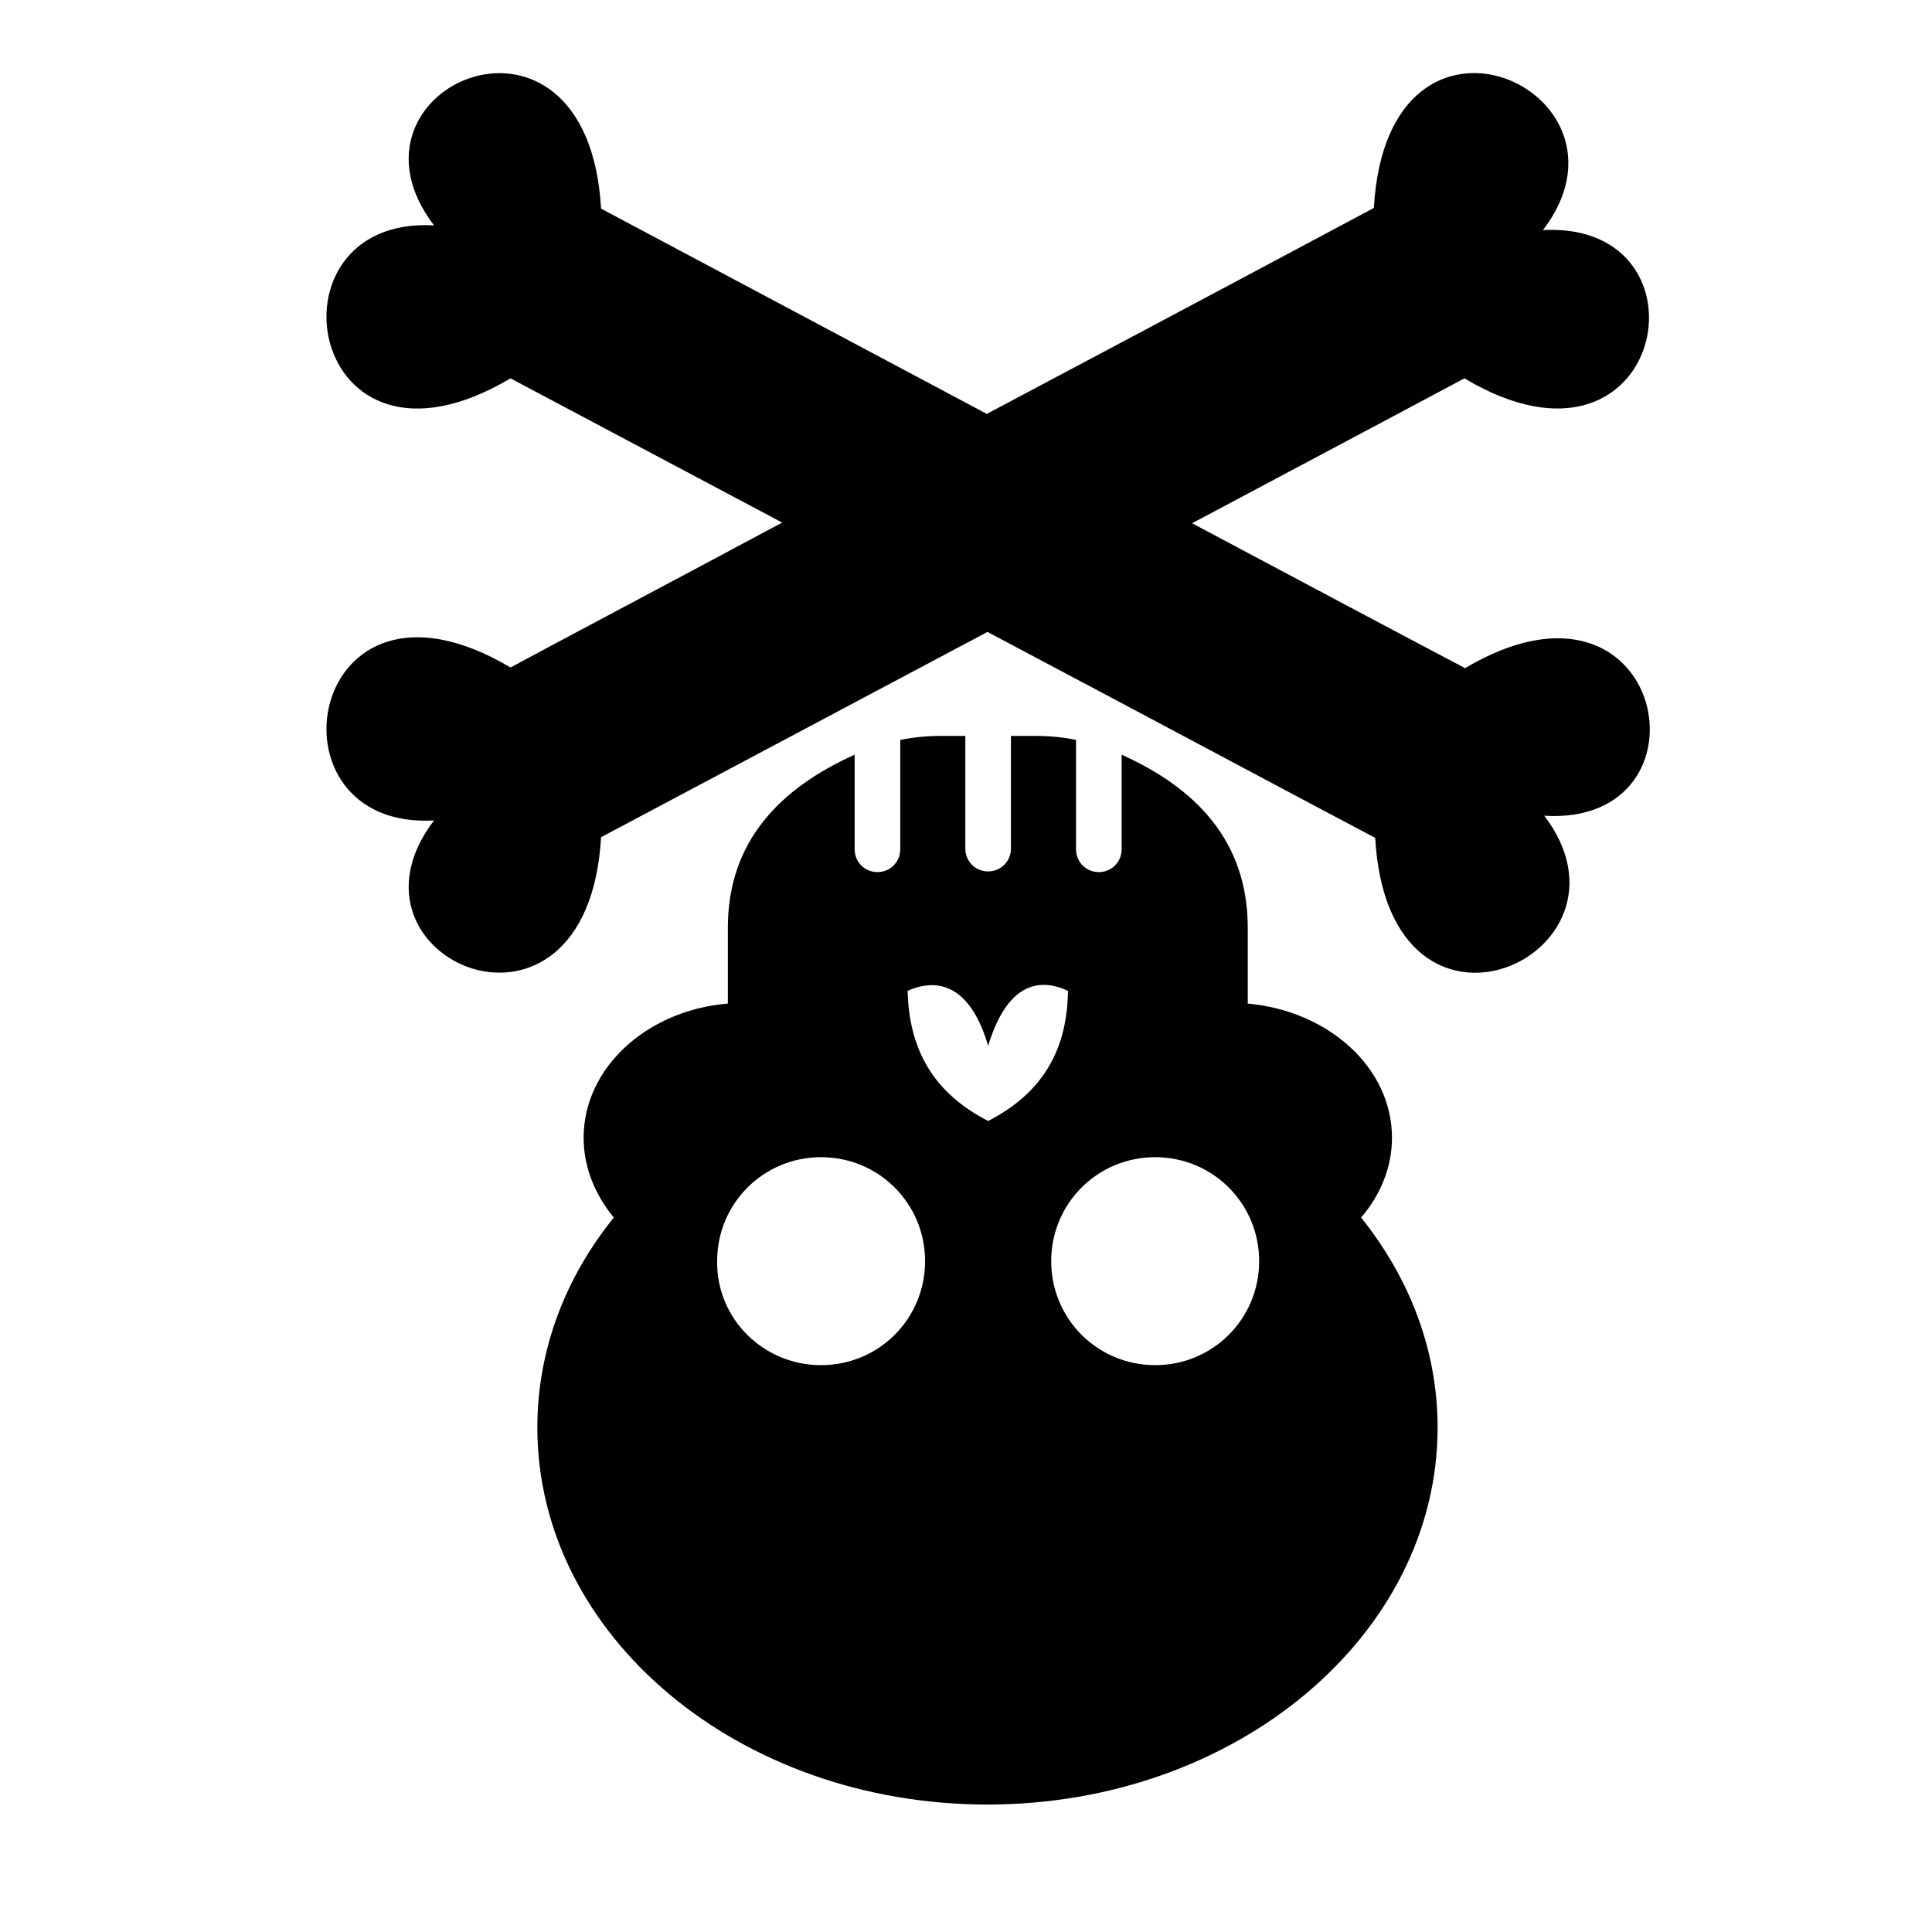 <!-- danger icon -->
<svg xmlns="http://www.w3.org/2000/svg" viewBox="0 -64 1024 1024">
  <path d="M309.333 539.023c0-36.978 33.422-67.556 76.444-71.111v-40.178c0-45.867 27.733-73.956 67.2-91.733v50.133c0 6.756 5.333 12.089 12.089 12.089s12.089-5.333 12.089-12.089v-57.956c7.111-1.422 14.222-2.133 21.333-2.133h13.156v59.733c0 6.756 5.333 12.089 12.089 12.089s12.089-5.333 12.089-12.089v-59.733h13.156c7.467 0 14.578 0.711 21.333 2.133v57.956c0 6.756 5.333 12.089 12.089 12.089s12.089-5.333 12.089-12.089v-50.133c39.467 17.778 66.844 45.867 66.844 91.733v40.178c43.022 3.911 76.444 34.133 76.444 71.111 0 15.644-6.044 30.222-16.356 42.311 25.6 32 40.533 70.044 40.533 111.289 0 110.222-107.022 199.822-238.578 199.822-131.911 0-238.578-89.6-238.578-199.822 0-41.244 14.933-79.644 40.533-111.289-9.956-12.089-16-26.667-16-42.311zM612.267 659.556c30.578 0 55.111-24.533 55.111-55.111s-24.533-55.111-55.111-55.111c-30.578 0-55.111 24.533-55.111 55.111s24.533 55.111 55.111 55.111zM523.733 530.134c29.156-14.933 41.956-38.044 42.311-68.978-19.2-8.889-33.778 1.067-42.311 29.156-8.178-28.089-23.467-37.689-42.667-29.156 0.711 30.933 13.511 54.044 42.667 68.978zM435.2 659.556c30.578 0 55.111-24.533 55.111-55.111s-24.533-55.111-55.111-55.111c-30.578 0-55.111 24.533-55.111 55.111-0.356 30.578 24.533 55.111 55.111 55.111zM776.178 136.534c0 0-64 34.133-144.356 76.8 66.133 35.2 123.022 65.422 144.711 76.8 106.667-63.289 134.4 83.911 41.956 78.222 56.178 73.6-82.489 137.6-89.6 11.733-28.444-14.933-114.844-61.156-205.511-109.156-90.311 48-176.711 93.867-204.8 108.8-7.111 124.089-144.711 64.711-88.533-8.889-92.444 5.333-67.911-145.422 40.533-81.067 21.689-11.733 78.222-41.6 144-76.8-80.356-42.667-144-76.444-144-76.444-108.444 64.356-132.978-86.4-40.533-81.067-56.178-73.6 81.422-132.978 88.533-8.889 0 0 98.133 52.267 204.444 108.8 106.667-56.533 205.156-109.156 205.156-109.156 7.111-125.867 146.133-61.867 89.6 11.733 92.8-4.978 65.067 142.222-41.6 78.578z"/>
</svg>
